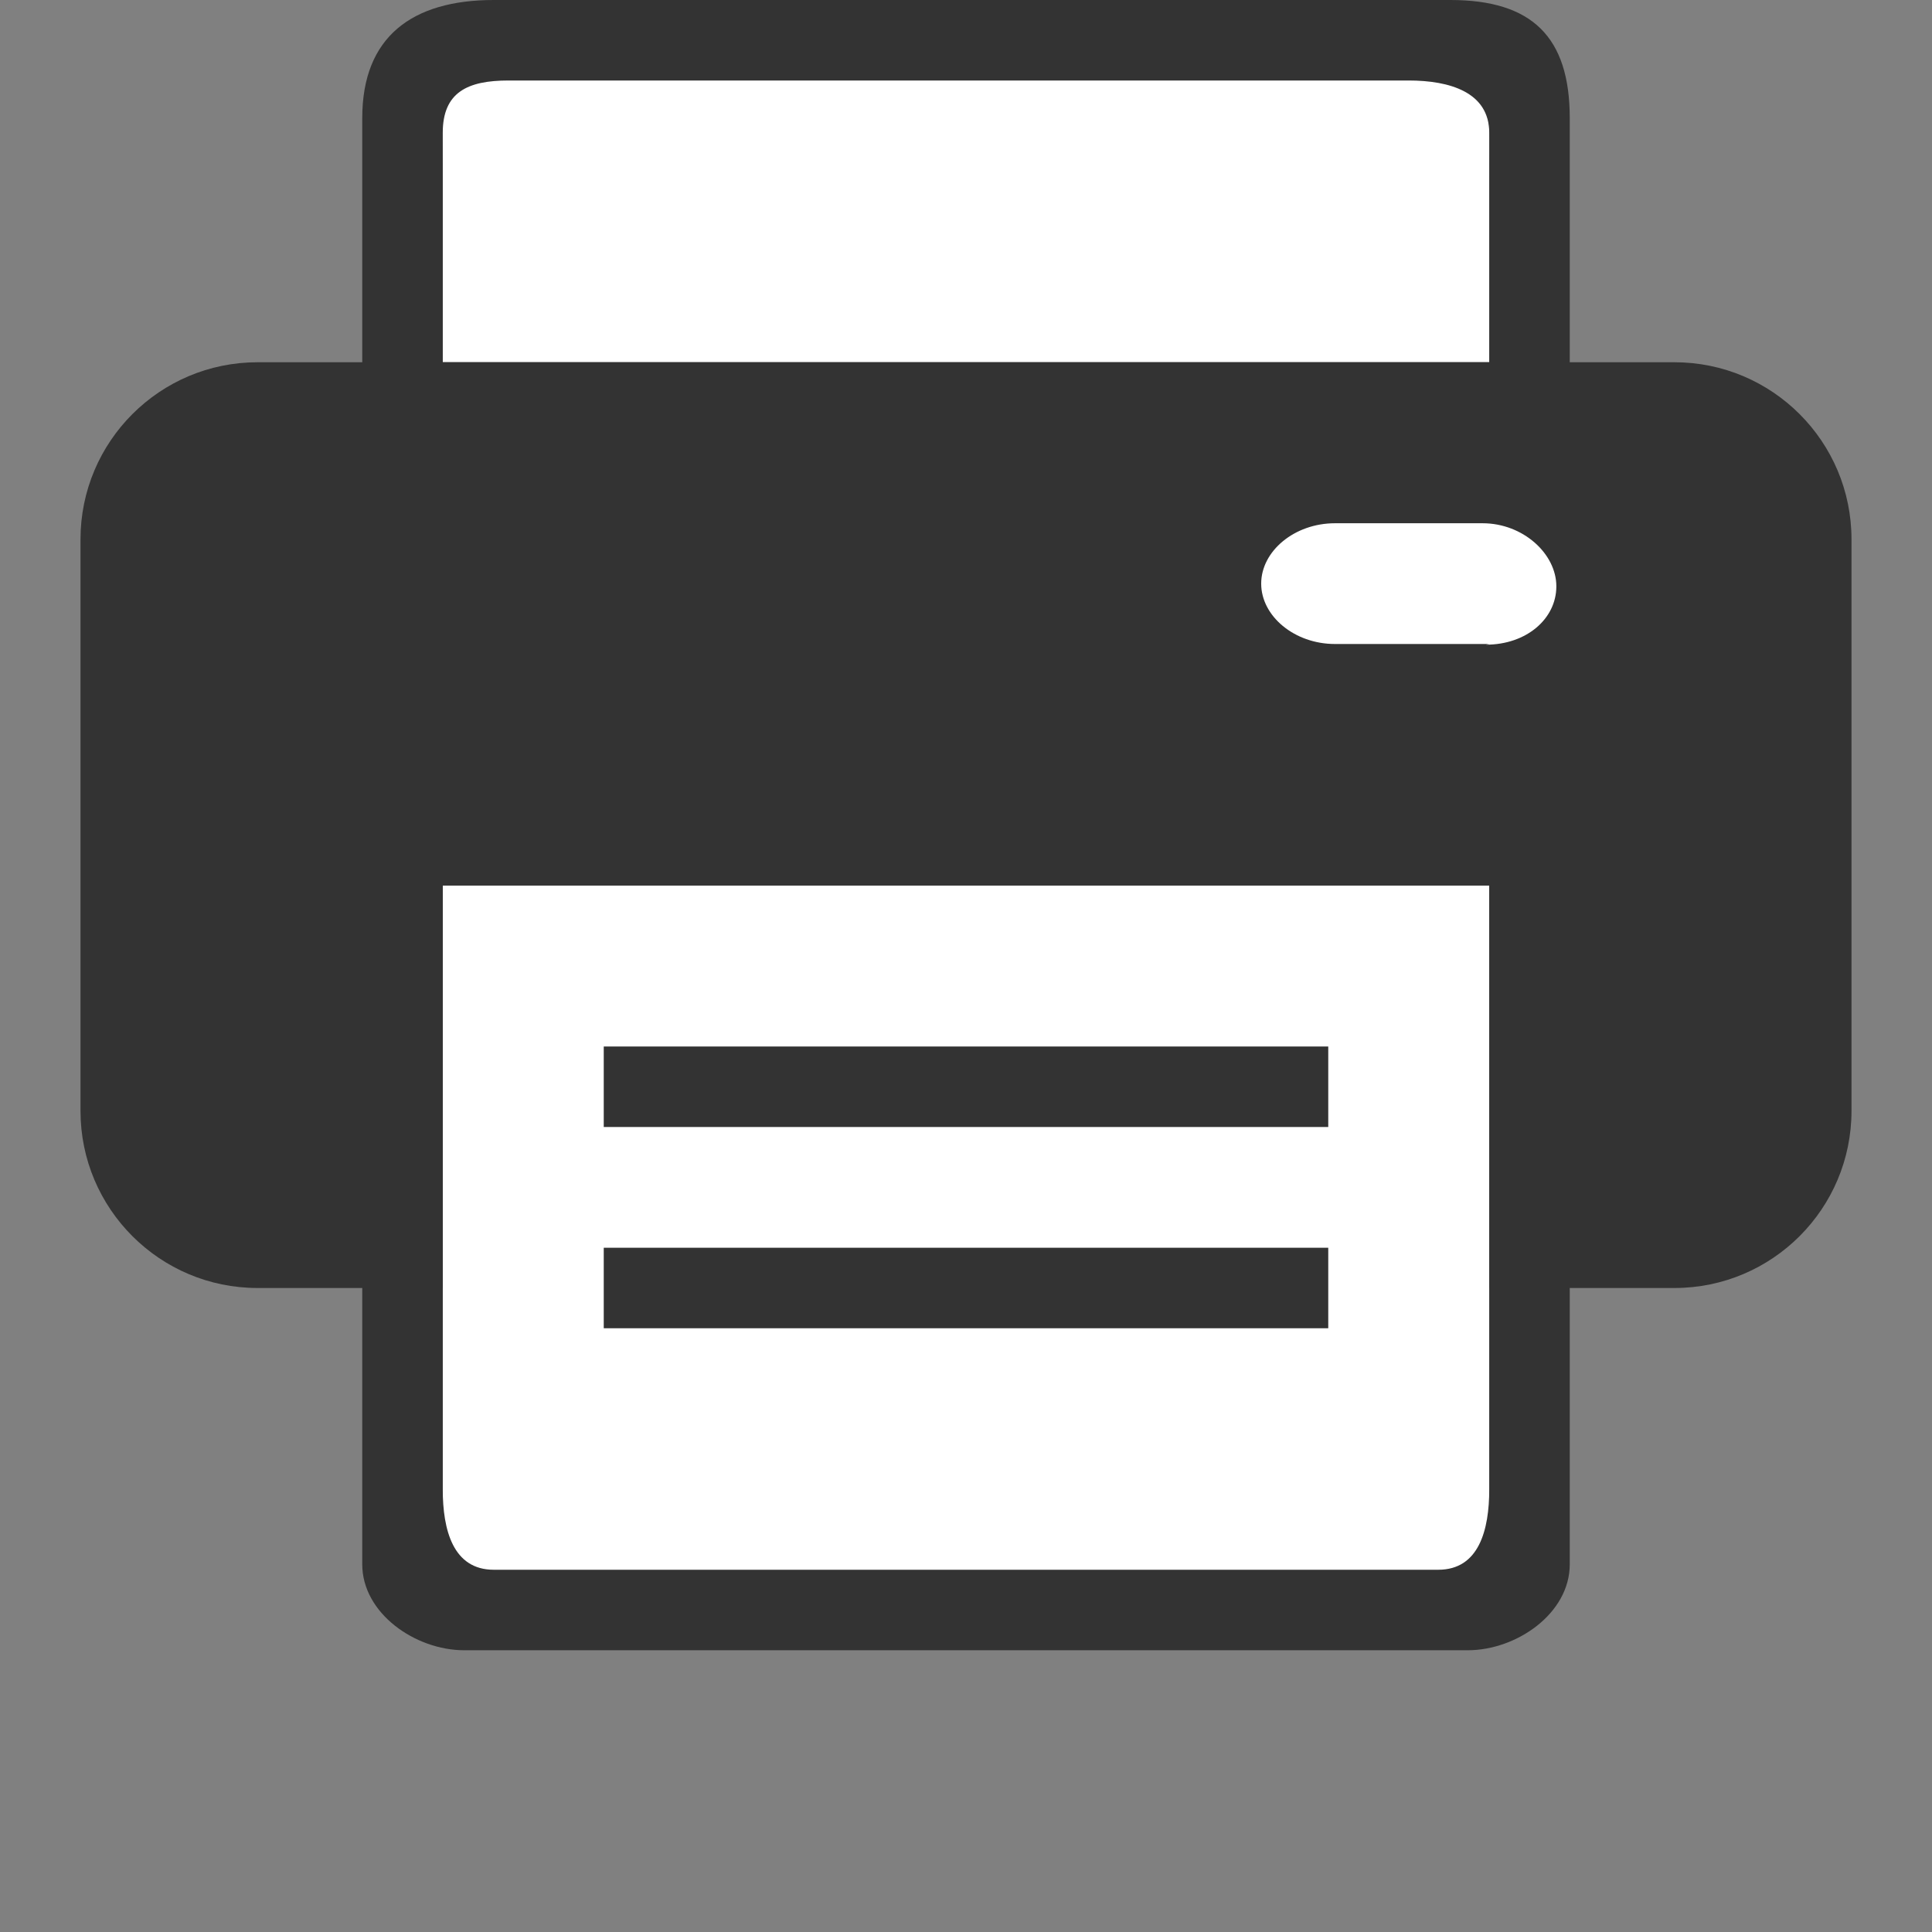 <?xml version="1.0" encoding="utf-8"?>
<!-- Generator: Adobe Illustrator 19.1.0, SVG Export Plug-In . SVG Version: 6.00 Build 0)  -->
<svg version="1.1" id="Layer_1" xmlns="http://www.w3.org/2000/svg" xmlns:xlink="http://www.w3.org/1999/xlink" x="0px" y="0px"
	 viewBox="0 0 48 48" enable-background="new 0 0 48 48" xml:space="preserve">
<rect x="0" y="0" width="48" height="48" fill="#808080" stroke="none"/>
<g>
	<path fill="#FFFFFF" d="M11,10V4.4C11,2.884,10.75,1,12.267,1h22C37.322,1,37,2.884,37,4.4V10H11z"/>
	<path fill="#333333" d="M35,2c1.012,0,2,0.288,2,1.3V9H11V3.3C11,2.288,11.621,2,12.633,2H36 M36,0H12.267
		C10.244,0,9,0.911,9,2.933v5.5v1.833L11.472,12h25.667L39,10.267V8.433v-5.5C39,0.911,38.055,0,36.033,0"/>
	<path fill="#333333" d="M46,27.6c0,2.43-1.97,4.4-4.4,4.4H6.4C3.97,32,2,30.03,2,27.6V13.4C2,10.97,3.97,9,6.4,9h35.2
		c2.43,0,4.4,1.97,4.4,4.4V27.6z"/>
	<path fill="#FFFFFF" d="M37,16h-3.833c-1.008,0-1.833-0.693-1.833-1.5s0.825-1.5,1.833-1.5h3.667c1.008,0,1.833,0.76,1.833,1.567
		c0,0.807-0.742,1.45-1.75,1.45"/>
	<path fill="#FFFFFF" d="M13,40c-1.516,0-2-1.084-2-2.6V22h26v15.4c0,1.516-0.484,2.6-2,2.6H13z"/>
	<path fill="#333333" d="M37,22v15c0,1.012-0.255,2-1.267,2H12.267C11.255,39,11,38.012,11,37V22H37 M39,21h-2.167H11.167H9v1.733
		v16.133C9,40.082,10.318,41,11.533,41h24.933C37.682,41,39,40.082,39,38.867V22.733V21z"/>
	<rect x="15" y="26" fill="#333333" width="18" height="2"/>
	<rect x="15" y="31" fill="#333333" width="18" height="2"/>
</g>
</svg>
